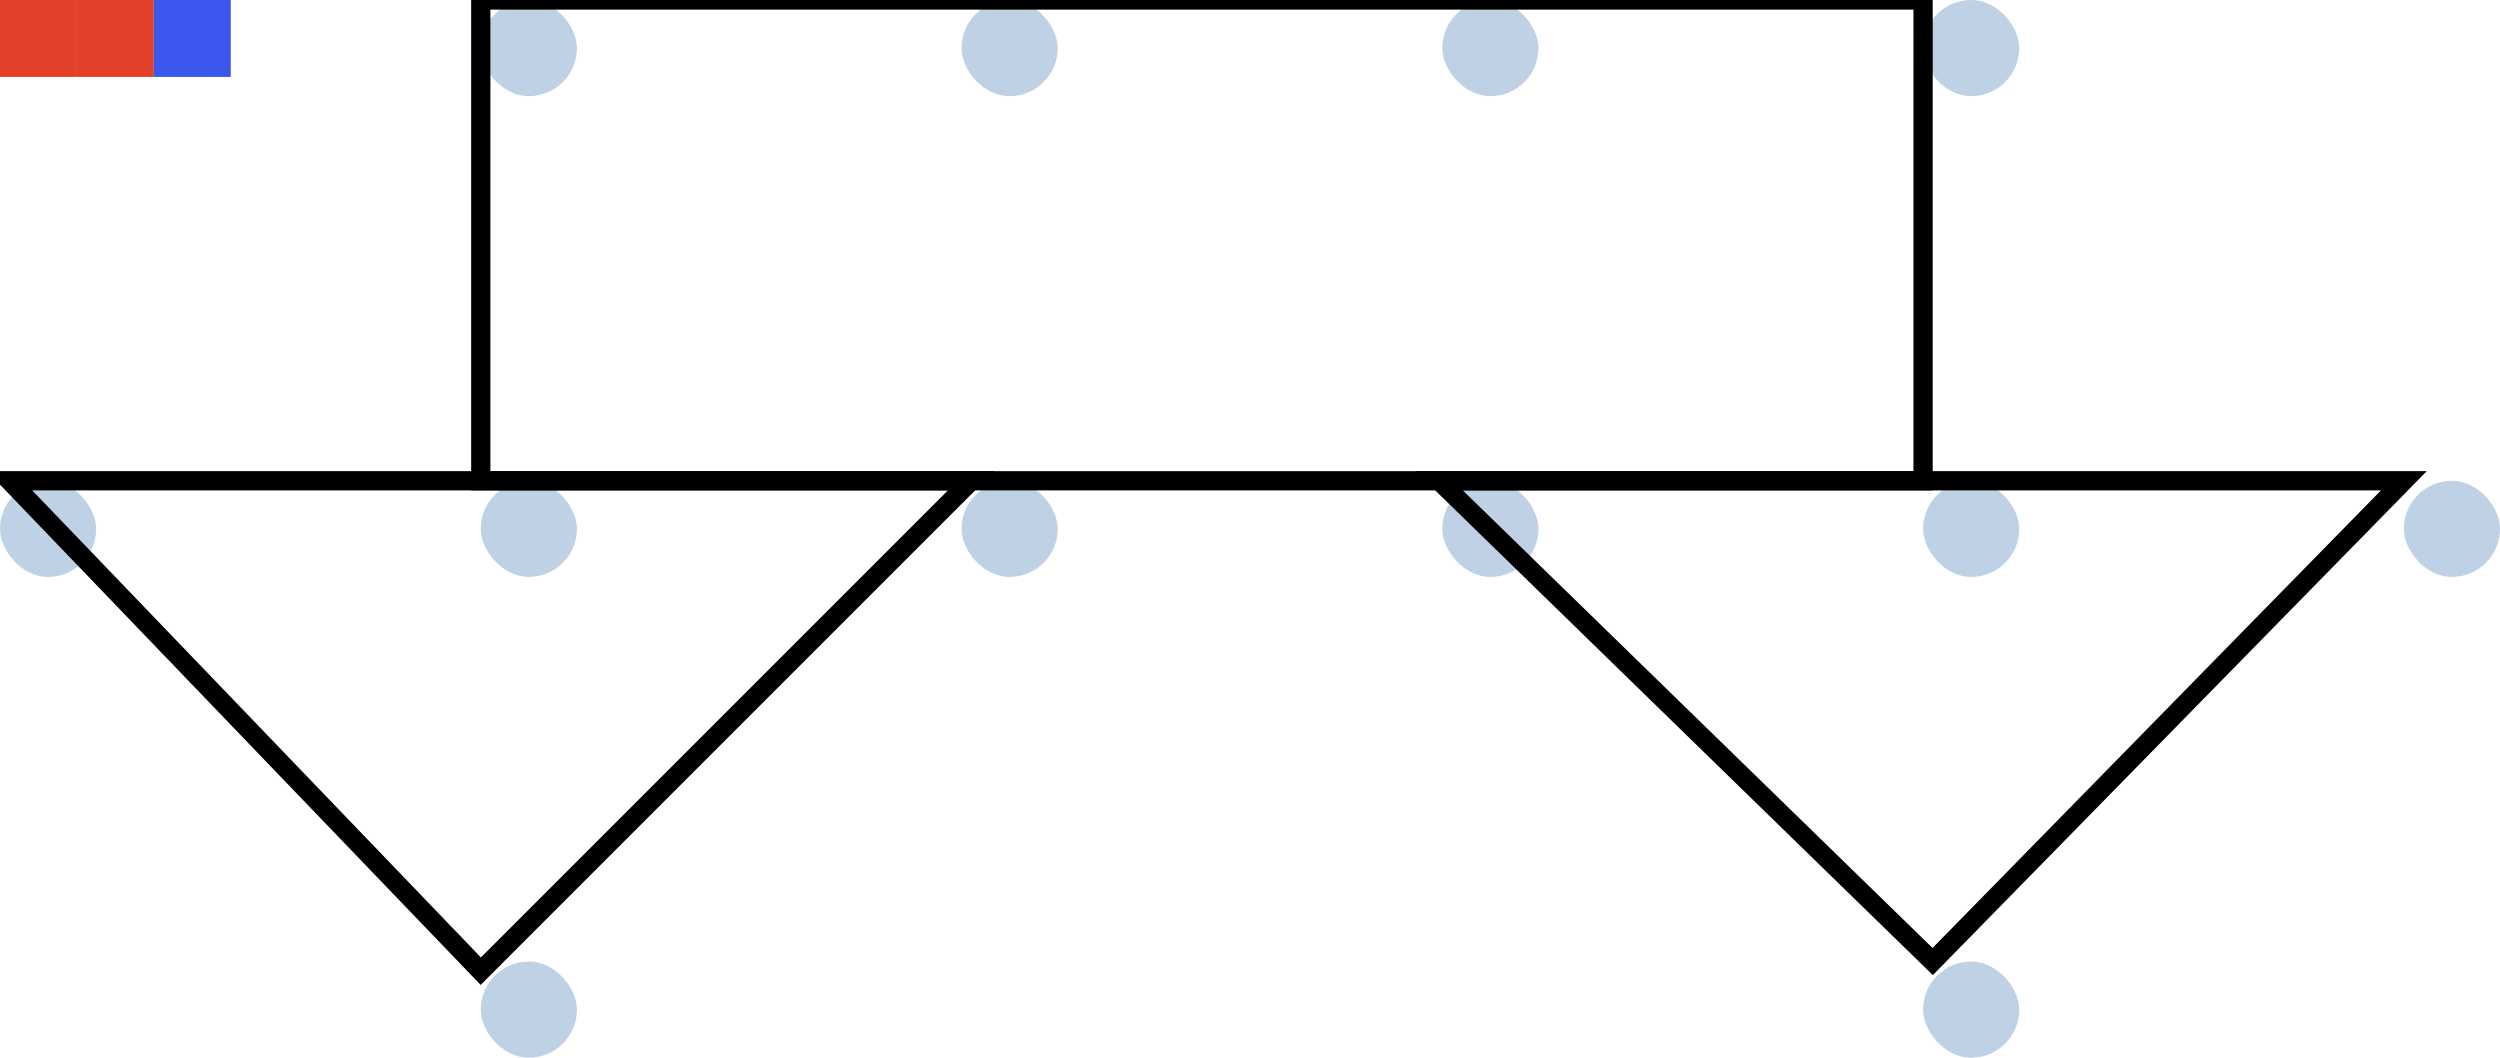 <svg width="130" height="55" viewBox="0 0 130 55" fill="none" xmlns="http://www.w3.org/2000/svg">
<g clip-path="url(#clip0_22_80)">
<rect x="50" y="25" width="5" height="5" rx="2.5" fill="#BFD1E5"/>
<rect x="50" width="5" height="5" rx="2.5" fill="#BFD1E5"/>
<rect x="25" y="25" width="5" height="5" rx="2.5" fill="#BFD1E5"/>
<rect y="25" width="5" height="5" rx="2.5" fill="#BFD1E5"/>
<rect x="25" width="5" height="5" rx="2.5" fill="#BFD1E5"/>
<rect x="25" y="50" width="5" height="5" rx="2.5" fill="#BFD1E5"/>
<rect x="75" width="5" height="5" rx="2.5" fill="#BFD1E5"/>
<rect x="75" y="25" width="5" height="5" rx="2.5" fill="#BFD1E5"/>
<rect x="100" y="50" width="5" height="5" rx="2.5" fill="#BFD1E5"/>
<rect x="100" width="5" height="5" rx="2.5" fill="#BFD1E5"/>
<rect x="100" y="25" width="5" height="5" rx="2.5" fill="#BFD1E5"/>
<rect x="125" y="25" width="5" height="5" rx="2.5" fill="#BFD1E5"/>
<rect width="4" height="4" fill="#E3402A"/>
<rect x="4" width="4" height="4" fill="#E3402A"/>
<rect x="8" width="4" height="4" fill="#3B57ED"/>
<path d="M50.5 25H0.5L25 50.5L50.5 25Z" stroke="black"/>
<path d="M74.834 25L100.5 50L125 25H74.834Z" stroke="black"/>
<path d="M100 25H25V0H100V25Z" stroke="black"/>
</g>
<defs>
<clipPath id="clip0_22_80">
<rect width="130" height="55" fill="white"/>
</clipPath>
</defs>
</svg>
